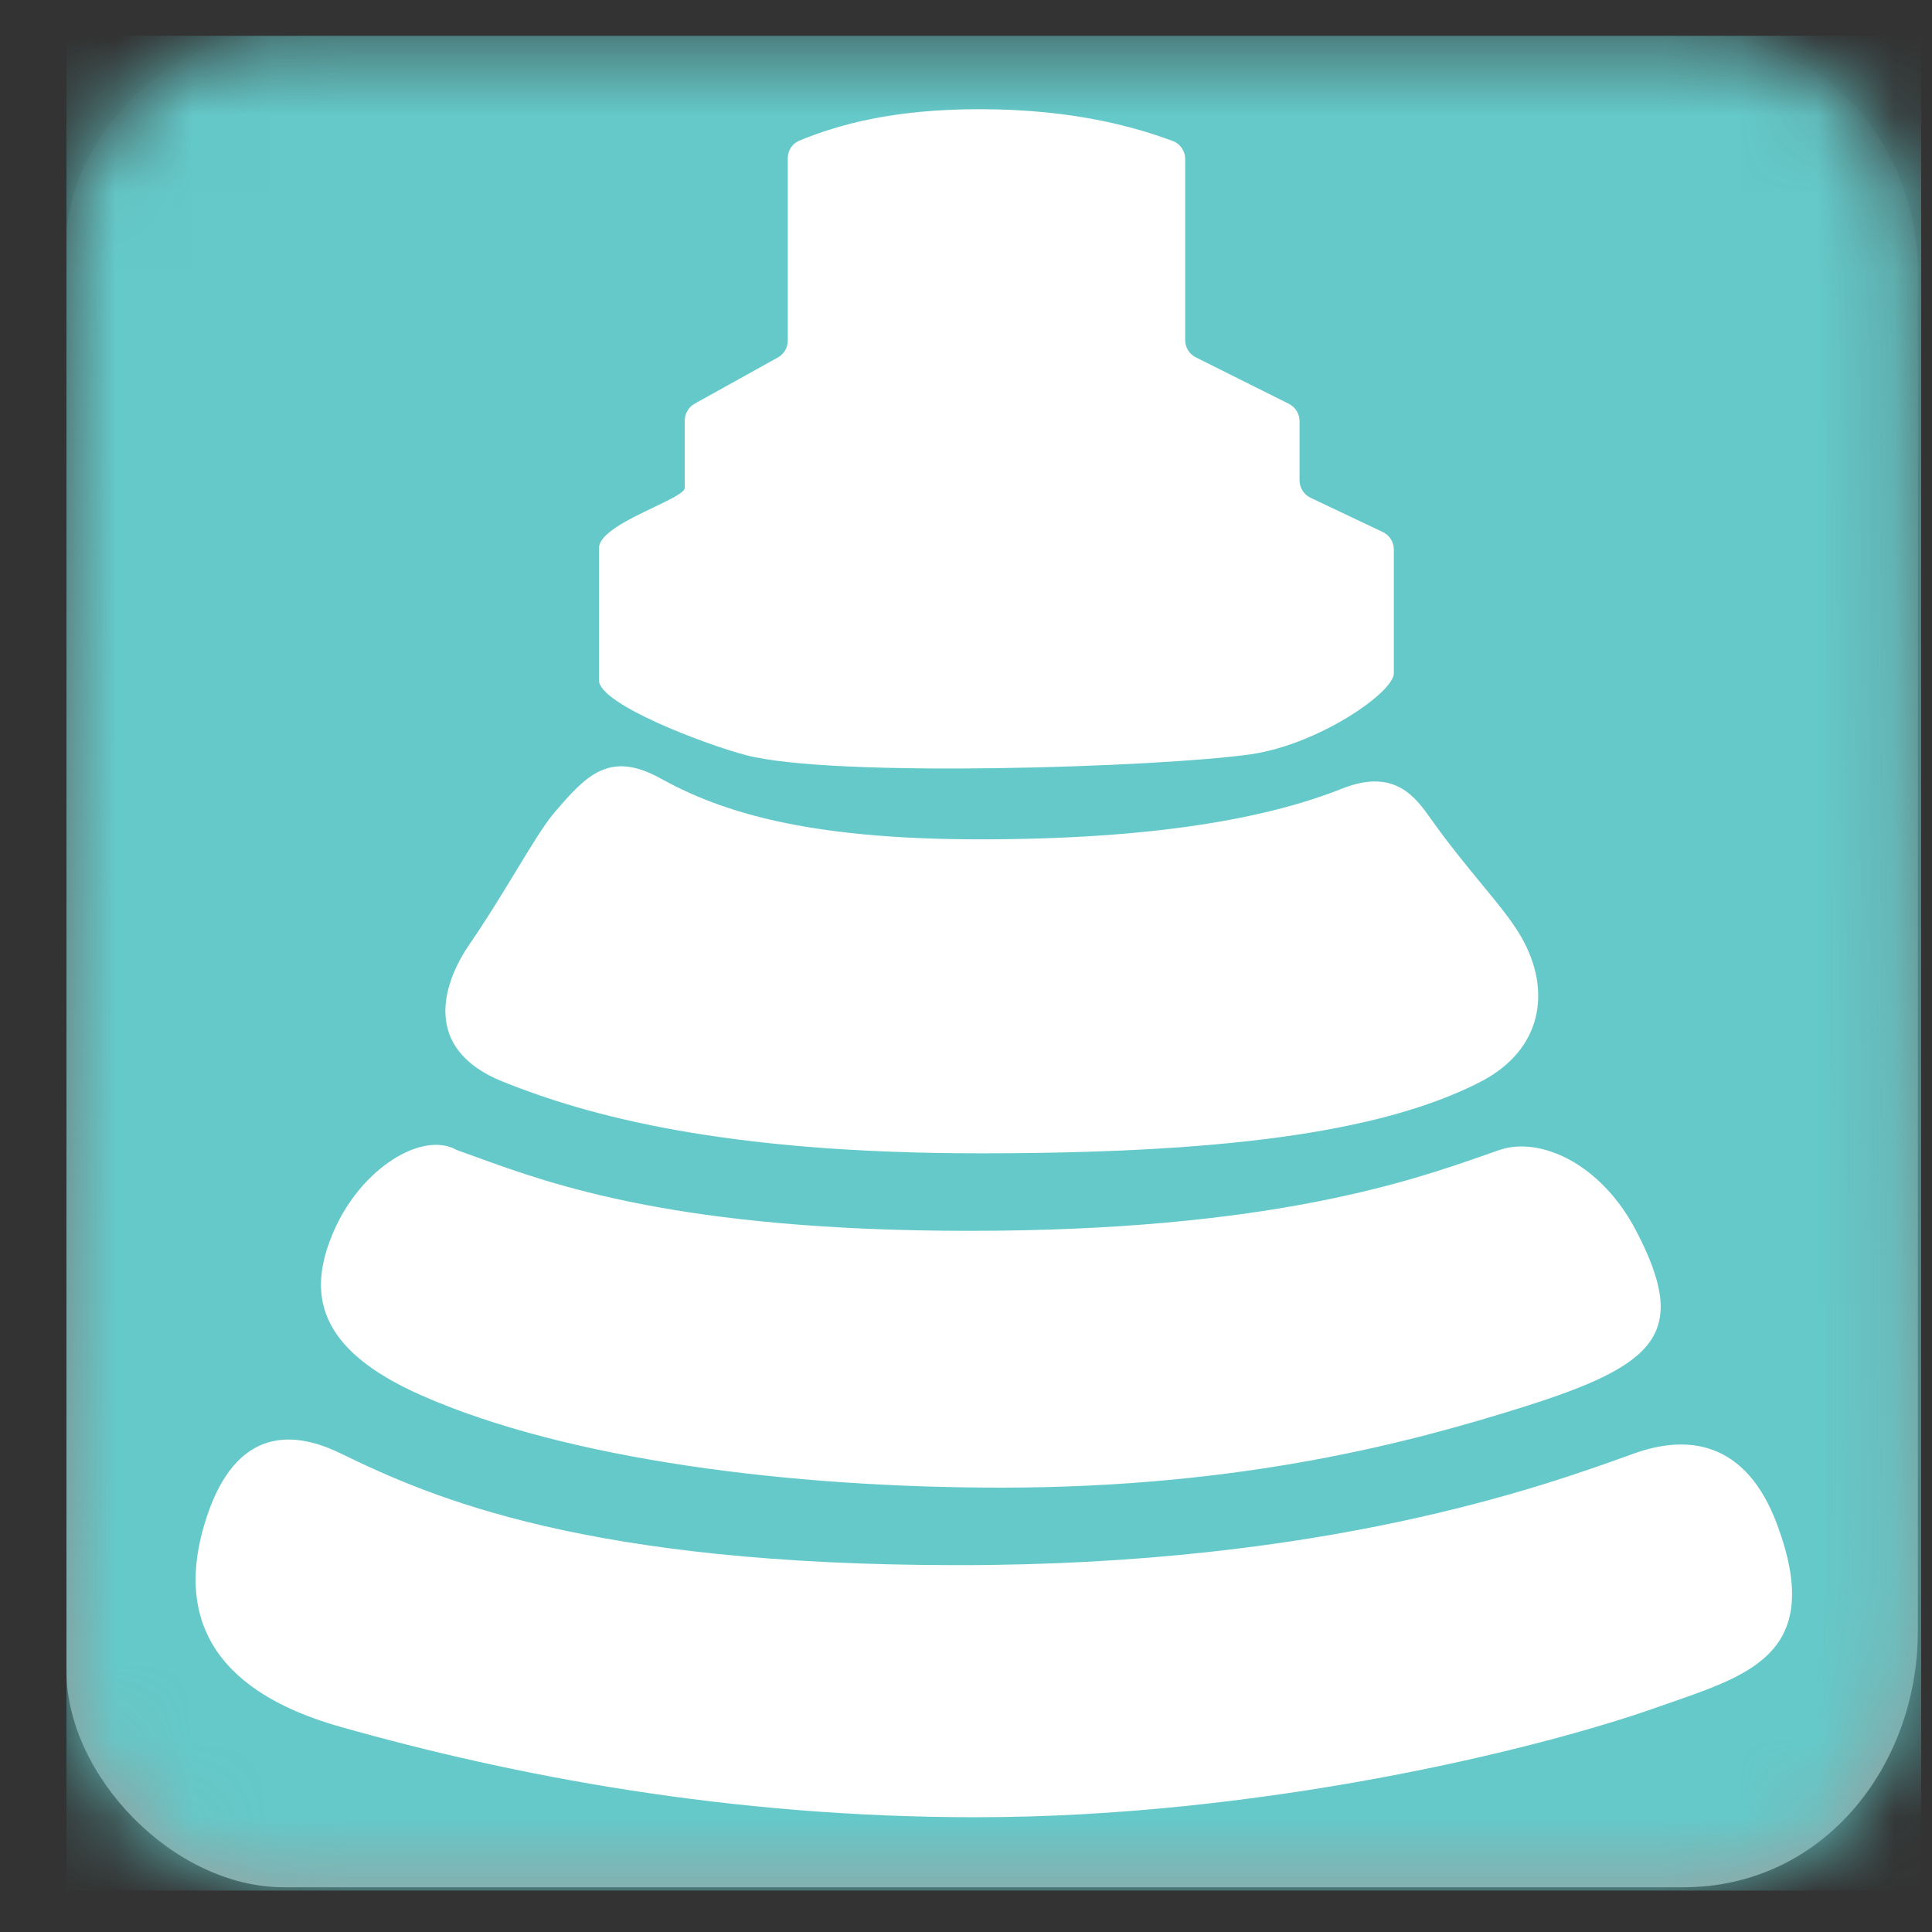 <svg width="25" height="25" viewBox="0 0 25 25" fill="none" xmlns="http://www.w3.org/2000/svg">
<rect x="0" y="0" width="25" height="25" fill="#333333" stroke="none"/>
<path fill-rule="evenodd" clip-rule="evenodd" d="M21.785 0.464C23.962 0.464 24.817 2.242 24.817 3.483C24.817 4.723 24.817 19.246 24.817 21.106C24.817 22.857 23.588 24.421 21.785 24.421C19.982 24.421 5.51 24.421 3.67 24.421C2.247 24.421 0.86 22.979 0.86 21.623C0.86 20.267 0.86 4.499 0.86 3.137C0.86 1.774 2.226 0.464 3.47 0.464C4.714 0.464 19.82 0.464 21.785 0.464Z" fill="url(#paint0_linear_3280_31805)"/>
<mask id="mask0_3280_31805" style="mask-type:luminance" maskUnits="userSpaceOnUse" x="0" y="0" width="25" height="25">
<path fill-rule="evenodd" clip-rule="evenodd" d="M21.785 0.464C23.962 0.464 24.817 2.242 24.817 3.483C24.817 4.723 24.817 19.246 24.817 21.106C24.817 22.857 23.588 24.421 21.785 24.421C19.982 24.421 5.51 24.421 3.67 24.421C2.247 24.421 0.86 22.979 0.86 21.623C0.86 20.267 0.86 4.499 0.86 3.137C0.86 1.774 2.226 0.464 3.47 0.464C4.714 0.464 19.82 0.464 21.785 0.464Z" fill="white"/>
</mask>
<g mask="url(#mask0_3280_31805)">
<rect x="0.86" y="0.464" width="24" height="24" fill="#65C9C9"/>
</g>
<path fill-rule="evenodd" clip-rule="evenodd" d="M10.343 1.82C10.842 1.615 11.549 1.413 12.675 1.413C13.953 1.413 14.759 1.671 15.174 1.824C15.272 1.86 15.336 1.953 15.336 2.057V4.4C15.336 4.495 15.389 4.582 15.474 4.624L16.677 5.225C16.762 5.267 16.816 5.354 16.816 5.449V6.215C16.816 6.311 16.871 6.399 16.958 6.441L17.894 6.885C17.981 6.926 18.036 7.014 18.036 7.111V8.713C18.036 8.959 17.061 9.634 16.187 9.76C15.04 9.926 10.784 10.07 9.651 9.771C9.122 9.632 7.751 9.112 7.751 8.804V7.093C7.751 6.902 8.143 6.716 8.461 6.564C8.679 6.459 8.863 6.372 8.861 6.311V5.441C8.861 5.351 8.911 5.267 8.99 5.223L10.065 4.626C10.145 4.582 10.194 4.499 10.194 4.408V2.046C10.194 1.948 10.252 1.858 10.343 1.82ZM12.68 10.861C14.923 10.861 16.398 10.59 17.363 10.206C18.047 9.934 18.314 10.312 18.522 10.605L18.549 10.643C18.764 10.944 18.976 11.2 19.163 11.428L19.163 11.428C19.382 11.694 19.568 11.919 19.687 12.128C20.08 12.815 19.962 13.585 19.155 14C17.847 14.672 15.729 14.924 12.68 14.924C9.325 14.924 7.579 14.425 6.514 14C5.433 13.569 5.743 12.703 6.072 12.224C6.295 11.9 6.499 11.565 6.677 11.271L6.677 11.271L6.677 11.271C6.879 10.939 7.048 10.66 7.177 10.511C7.579 10.043 7.881 9.703 8.548 10.073C9.326 10.504 10.436 10.861 12.68 10.861ZM19.702 18.209C18.293 18.652 16.099 19.25 12.954 19.25C10.233 19.25 7.347 18.889 5.46 18.059C4.083 17.454 3.973 16.723 4.321 15.927C4.678 15.11 5.47 14.63 5.91 14.881C5.988 14.909 6.071 14.939 6.16 14.971C7.141 15.328 8.785 15.927 12.544 15.927C16.424 15.927 18.262 15.281 19.244 14.936C19.3 14.917 19.352 14.898 19.402 14.881C19.92 14.702 20.713 15.047 21.172 15.927C21.861 17.25 21.453 17.659 19.702 18.209ZM12.628 23.515C16.288 23.515 19.879 22.647 21.443 22.092C21.512 22.068 21.58 22.044 21.647 22.021C22.698 21.655 23.592 21.344 23 19.738C22.595 18.636 21.83 18.561 21.142 18.809C21.125 18.815 21.109 18.821 21.092 18.827C19.964 19.233 17.137 20.253 12.403 20.253C7.598 20.253 5.601 19.389 4.412 18.809C3.891 18.555 3.045 18.359 2.641 19.738C2.132 21.477 3.511 22.092 4.412 22.347C6.64 22.977 9.437 23.515 12.628 23.515Z" fill="white"/>
<defs>
<linearGradient id="paint0_linear_3280_31805" x1="0.86" y1="0.464" x2="0.86" y2="24.421" gradientUnits="userSpaceOnUse">
<stop stop-color="#ADADAD" stop-opacity="0.01"/>
<stop offset="1" stop-color="#9D9D9D"/>
</linearGradient>
</defs>
</svg>
